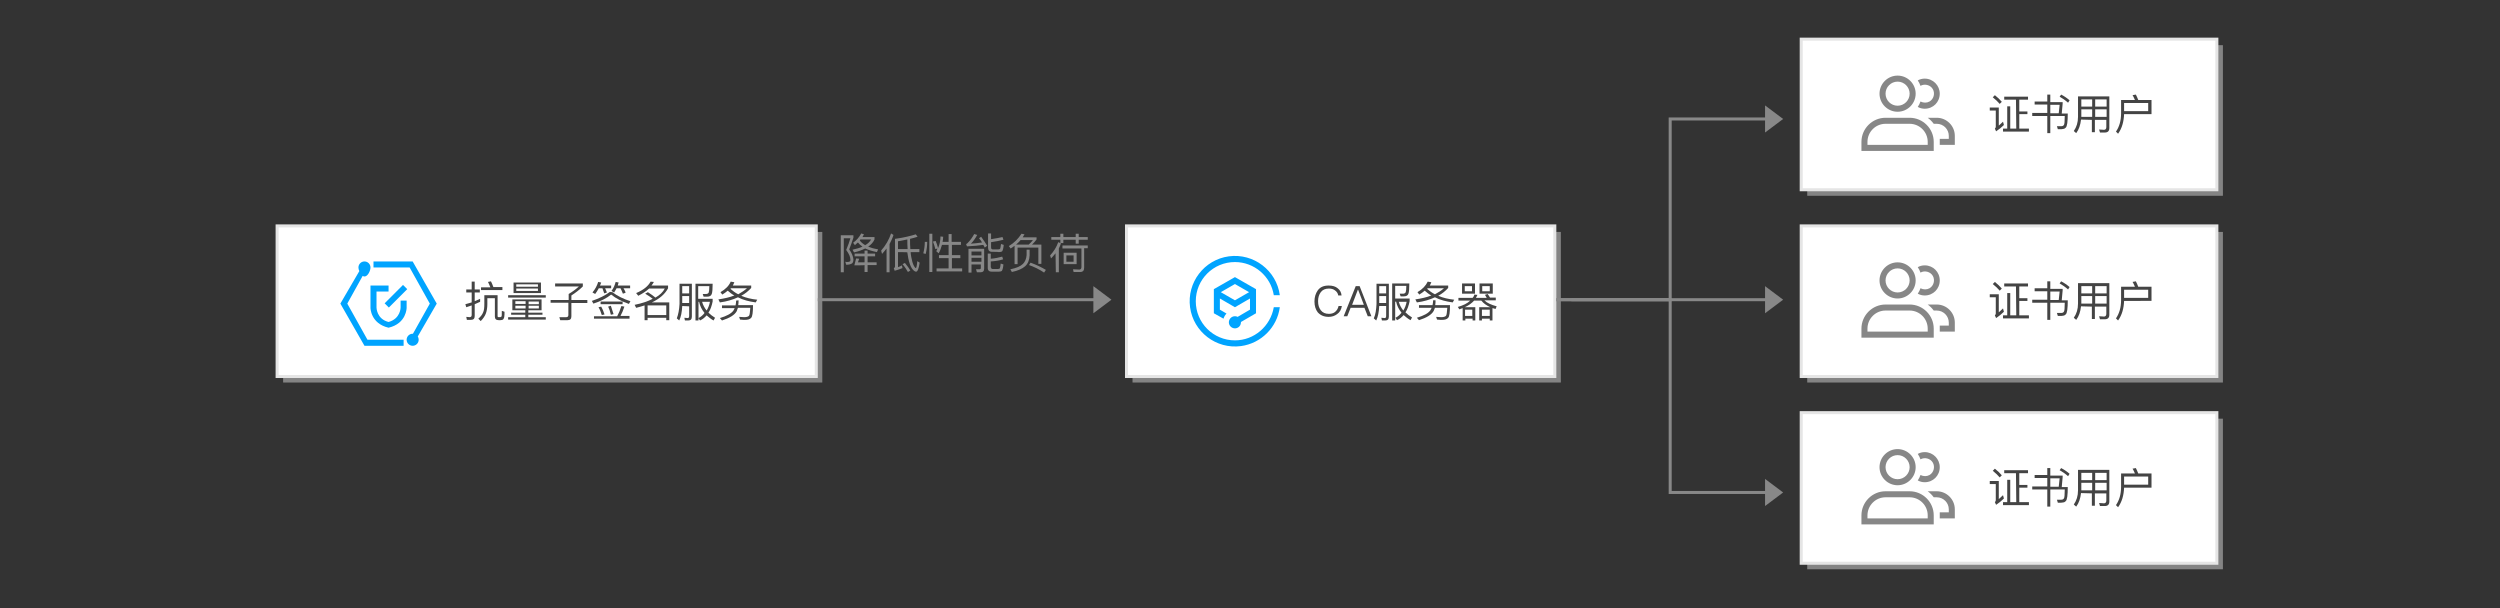 <?xml version="1.0" encoding="utf-8"?>
<!-- Generator: Adobe Illustrator 18.0.0, SVG Export Plug-In . SVG Version: 6.00 Build 0)  -->
<!DOCTYPE svg PUBLIC "-//W3C//DTD SVG 1.1//EN" "http://www.w3.org/Graphics/SVG/1.1/DTD/svg11.dtd">
<svg version="1.1" id="svgwrapper_svg" xmlns="http://www.w3.org/2000/svg" xmlns:xlink="http://www.w3.org/1999/xlink" x="0px"
	 y="0px" width="830px" height="202px" viewBox="0 0 830 202" enable-background="new 0 0 830 202" xml:space="preserve">
<rect x="0" y="0" width="830" height="202" fill="#333333" stroke="none"/>
<path display="none" fill="none" stroke="#999999" d="M544.2,177.3l87.8,66"/>
<g id="bottomgroup" transform="translate(0,0)">
</g>
<g id="assistantgroup" transform="translate(0,0)">
</g>
<g>
	<g id="ShadowBasicRect1" transform="translate(285,131)">
		<rect x="91" y="-54" opacity="0.6" fill="#BBBBBB" enable-background="new    " width="142.2" height="50"/>
		<rect x="89" y="-56" fill="#FFFFFF" stroke="#E5E5E5" width="142.2" height="50"/>
		<g transform="translate(20 9)">
			<g>
				<path fill="#00A4FF" d="M105-27c-7.2,0-13-5.8-13-13s5.8-13,13-13c6.4,0,11.9,4.7,12.9,11h2c-1.1-8.2-8.7-14-16.9-12.9
					S89-46.2,90.1-38s8.7,14,16.9,12.9c6.7-0.9,12-6.2,12.9-12.9h-2C116.8-31.7,111.4-27,105-27z M112-44l-7-4l-7,4v8l3.2,1.8
					c0.2-0.6,0.5-1.2,1-1.7l-2.2-1.3v-3.7l5,2.9l5-2.9v3.7l-4.1,2.4c-1-0.5-2.2-0.1-2.7,0.9s-0.1,2.2,0.9,2.7s2.2,0.1,2.7-0.9
					c0.1-0.3,0.2-0.6,0.2-0.9v-0.1l5-2.9V-44z M105-40.3l-4.7-2.7l4.7-2.7l4.7,2.7L105-40.3z"/>
			</g>
			<g enable-background="new    ">
				<path fill="#444444" d="M139.1-44.3c0.8,0.6,1.2,1.4,1.3,2.4h-1.1c-0.1-0.7-0.5-1.3-1.1-1.7c-0.5-0.4-1.2-0.6-2-0.6
					c-1.2,0-2.1,0.4-2.7,1.2c-0.6,0.8-0.9,1.8-0.9,3c0,1.3,0.3,2.2,0.9,3c0.6,0.8,1.5,1.2,2.7,1.2c0.8,0,1.5-0.2,2-0.6
					c0.6-0.5,1-1.1,1.2-2h1.1c-0.2,1.2-0.7,2.1-1.6,2.7c-0.8,0.6-1.7,0.9-2.8,0.9c-1.5,0-2.7-0.5-3.6-1.5c-0.7-0.9-1.1-2.1-1.1-3.6
					s0.4-2.7,1.1-3.7c0.8-1.1,2-1.6,3.6-1.6C137.4-45.2,138.4-44.9,139.1-44.3z"/>
				<path fill="#444444" d="M145.1-45h1.3l3.9,10h-1.2l-1.1-2.8h-4.6l-1.1,2.8h-1.2L145.1-45z M143.9-38.8h3.9l-1.9-5h-0.1
					L143.9-38.8z"/>
				<path fill="#444444" d="M152.9-38.4c-0.1,2-0.4,3.6-1,4.8l-0.8-0.7c0.6-1.3,0.8-2.9,0.9-4.8v-6.7h4.1v10.9
					c0,0.9-0.4,1.3-1.2,1.3h-1.1l-0.2-0.9c0.5,0,0.9,0.1,1.1,0.1c0.4,0,0.5-0.3,0.5-0.8v-3.2C155.2-38.4,152.9-38.4,152.9-38.4z
					 M155.2-42.6V-45h-2.3v2.4H155.2z M152.9-41.7v2.3h2.3v-2.3H152.9z M158.2-39.8v6.2h-1v-12.3h5.7c0,1.7-0.1,2.9-0.3,3.4
					c-0.2,0.6-0.7,0.9-1.6,0.9h-1l-0.3-0.9h0.9c0.3,0,0.6,0,0.7-0.1c0.2-0.1,0.3-0.2,0.4-0.4c0.1-0.3,0.2-1,0.2-2.1h-3.7v4.2h4.8
					v0.9c-0.3,1.4-0.7,2.7-1.4,3.7c0.6,0.6,1.4,1.2,2.2,1.7l-0.5,0.9c-0.9-0.5-1.6-1.1-2.3-1.7c-0.6,0.7-1.3,1.3-2.2,1.7l-0.5-0.8
					c0.8-0.4,1.5-1,2-1.7c-0.9-1.1-1.5-2.3-1.8-3.7L158.2-39.8L158.2-39.8z M159.4-39.8c0.3,1.1,0.8,2,1.5,2.9
					c0.5-0.8,0.9-1.8,1.1-2.9H159.4z"/>
				<path fill="#444444" d="M170.2-46.3c-0.1,0.3-0.3,0.7-0.5,1.1h6.1v0.8c-0.9,1-2,1.9-3.3,2.6c1.6,0.7,3.4,1.1,5.3,1.3l-0.5,0.9
					c-2.2-0.3-4.2-0.8-5.9-1.7c-1.7,0.8-3.7,1.4-6,1.7l-0.5-1c2-0.3,3.8-0.7,5.3-1.3c-0.8-0.4-1.5-1-2.2-1.6
					c-0.6,0.5-1.1,0.9-1.8,1.3l-0.6-0.8c1.7-1,2.8-2.2,3.4-3.5L170.2-46.3z M171.6-40.3c0,0.5,0,1-0.1,1.6h4.9
					c0,2.4-0.2,3.8-0.6,4.2c-0.4,0.5-1.1,0.7-2.1,0.7c-0.2,0-0.8,0-1.6-0.1l-0.3-0.9l1.7,0.1c0.8,0,1.4-0.2,1.6-0.5
					c0.2-0.3,0.3-1.2,0.4-2.6h-4.1c-0.1,0.3-0.3,0.7-0.4,1c-0.7,1.3-2.4,2.3-4.9,3.1l-0.7-0.8c2.3-0.7,3.8-1.5,4.5-2.5
					c0.2-0.3,0.3-0.6,0.4-0.8h-4.2v-0.9h4.5c0.1-0.5,0.2-1,0.2-1.6C170.6-40.3,171.6-40.3,171.6-40.3z M174.4-44.3H169l-0.2,0.2
					c0.8,0.7,1.6,1.3,2.6,1.8C172.5-42.9,173.5-43.5,174.4-44.3z"/>
				<path fill="#444444" d="M179.2-41.1h4.7c0.3-0.3,0.5-0.7,0.6-1.1l1,0.1c-0.1,0.3-0.3,0.6-0.5,1h3.6c-0.2-0.4-0.4-0.7-0.6-1
					l0.9-0.3c0.3,0.4,0.5,0.8,0.8,1.2h1.9v0.9h-3.8c0.9,0.9,2.3,1.5,4.1,2l-0.4,0.9c-0.2-0.1-0.5-0.2-1-0.3v4.1h-0.9v-0.6H187v0.6
					h-0.9V-38h3.7c-1.3-0.6-2.3-1.3-3-2.2h-2.4c-0.8,0.9-1.8,1.6-3.1,2.2h3.5v4.4h-0.9v-0.6h-2.4v0.6h-0.9v-4.1l-1.1,0.4l-0.5-0.8
					c1.8-0.5,3.2-1.2,4.1-2.1h-3.9L179.2-41.1L179.2-41.1z M180.4-45.9h4.3v3.4h-4.3V-45.9z M183.7-43.4V-45h-2.4v1.7h2.4V-43.4z
					 M181.4-35.1h2.4v-2.1h-2.4V-35.1z M186.2-45.9h4.4v3.4h-4.4V-45.9z M187-35.1h2.6v-2.1H187V-35.1z M189.6-43.4V-45h-2.5v1.7
					h2.5V-43.4z"/>
			</g>
		</g>
	</g>
	<g id="RectEndPoint2" transform="translate(509,195)">
		<rect x="91" y="-56" opacity="0.6" fill="#BBBBBB" enable-background="new    " width="138" height="50"/>
		<rect x="89" y="-58" fill="#FFFFFF" stroke="#E5E5E5" width="138" height="50"/>
		<g transform="translate(20 9)">
			<g>
				<g>
					<path fill="#878787" d="M101-52.9c2.2,0,4,1.8,4,4s-1.8,4-4,4s-4-1.8-4-4S98.8-52.9,101-52.9 M101-54.9c-3.3,0-6,2.7-6,6
						s2.7,6,6,6s6-2.7,6-6S104.3-54.9,101-54.9z"/>
					<path fill="#878787" d="M105-38.9c3.3,0,6,2.7,6,6v1H91v-1c0-3.3,2.7-6,6-6H105 M105-40.9h-8c-4.4,0-8,3.6-8,8v3h24v-3
						C113-37.3,109.4-40.9,105-40.9z"/>
					<path fill="#878787" d="M114-40.9h-3c0.8,0.6,1.4,1.2,2,2h1c2.2,0,4,1.8,4,4v1h-3c0,0.3,0,0.7,0,1v1h5v-3
						C120-38.2,117.3-40.9,114-40.9z"/>
					<path fill="#878787" d="M110-53.9c-0.8,0-1.6,0.2-2.3,0.6c0.4,0.6,0.7,1.2,0.9,1.8c1.4-0.8,3.3-0.3,4.1,1.1
						c0.8,1.4,0.3,3.3-1.1,4.1c-0.9,0.5-2,0.5-3,0c-0.2,0.6-0.5,1.2-0.9,1.8c0.7,0.4,1.5,0.6,2.3,0.6c2.8,0,5-2.2,5-5
						C115-51.6,112.8-53.9,110-53.9z"/>
				</g>
			</g>
			<g>
				<path fill="#444444" d="M131.6-44.3h3v6c0.4-0.4,0.9-0.8,1.4-1.3l0.3,1.1c-0.8,0.8-1.7,1.5-2.6,2.1l-0.4-0.9
					c0.2-0.2,0.3-0.4,0.3-0.6v-5.4h-2V-44.3z M133.3-48.4c0.9,0.7,1.7,1.5,2.3,2.2l-0.7,0.7c-0.6-0.7-1.3-1.4-2.3-2.2L133.3-48.4z
					 M140.3-46.9h-3.9v-1h7.9v1h-2.9v3.9h2.7v0.9h-2.7v4.8h3.2v1H136v-1h1.4v-7.4h1v7.4h2L140.3-46.9L140.3-46.9z"/>
				<path fill="#444444" d="M150.7-48.6h1v2.5h4.1v0.5l-0.3,3.3h2c0,2.7-0.2,4.3-0.7,4.7c-0.2,0.2-0.5,0.4-0.8,0.4
					c-0.4,0.1-0.7,0.1-0.9,0.1h-0.9l-0.3-1h1.4c0.4,0,0.7-0.1,0.9-0.4c0.2-0.2,0.3-1.2,0.3-3h-4.8v5.7h-1v-5.7h-5v-1h5v-2.8h-4.2v-1
					h4.2V-48.6z M151.7-42.4h2.8l0.3-2.8h-3.1V-42.4z M155.3-48.6c1,0.5,2,1.2,2.8,1.9l-0.5,0.8c-0.9-0.8-1.9-1.5-2.8-2L155.3-48.6z
					"/>
				<path fill="#444444" d="M161.9-40.3c-0.2,1.8-0.7,3.3-1.6,4.5l-0.8-0.7c0.9-1.3,1.4-2.8,1.4-4.7V-48h10.4v10.5
					c0,1-0.5,1.5-1.5,1.5h-1.6l-0.3-1c0.7,0,1.3,0.1,1.6,0.1c0.5,0,0.8-0.3,0.8-0.9v-2.4h-3.8v4.1h-1v-4.1L161.9-40.3L161.9-40.3z
					 M165.5-47H162v2.4h3.6V-47H165.5z M162-43.7v2.5h3.6v-2.5H162z M170.4-44.6V-47h-3.8v2.4H170.4z M170.4-41.2v-2.5h-3.8v2.5
					H170.4z"/>
				<path fill="#444444" d="M176.2-42.1c-0.1,2.5-0.7,4.7-2,6.5l-0.7-0.7c1.1-1.6,1.7-3.6,1.7-6.1v-4.4h4.6
					c-0.3-0.6-0.5-1.2-0.8-1.6l1.1-0.2c0.3,0.5,0.5,1.1,0.8,1.8h4.4v4.7H176.2z M184.2-45.8h-8v2.7h8V-45.8z"/>
			</g>
		</g>
	</g>
	<g id="RectEndPoint3" transform="translate(509,131)">
		<rect x="91" y="-54" opacity="0.6" fill="#BBBBBB" enable-background="new    " width="138" height="50"/>
		<rect x="89" y="-56" fill="#FFFFFF" stroke="#E5E5E5" width="138" height="50"/>
		<g transform="translate(20 9)">
			<g>
				<g>
					<path fill="#878787" d="M101-50.9c2.2,0,4,1.8,4,4s-1.8,4-4,4s-4-1.8-4-4S98.8-50.9,101-50.9 M101-52.9c-3.3,0-6,2.7-6,6
						s2.7,6,6,6s6-2.7,6-6S104.3-52.9,101-52.9z"/>
					<path fill="#878787" d="M105-36.9c3.3,0,6,2.7,6,6v1H91v-1c0-3.3,2.7-6,6-6H105 M105-38.9h-8c-4.4,0-8,3.6-8,8v3h24v-3
						C113-35.3,109.4-38.9,105-38.9z"/>
					<path fill="#878787" d="M114-38.9h-3c0.8,0.6,1.4,1.2,2,2h1c2.2,0,4,1.8,4,4v1h-3c0,0.3,0,0.7,0,1v1h5v-3
						C120-36.2,117.3-38.9,114-38.9z"/>
					<path fill="#878787" d="M110-51.9c-0.8,0-1.6,0.2-2.3,0.6c0.4,0.6,0.7,1.2,0.9,1.8c1.4-0.8,3.3-0.3,4.1,1.1
						c0.8,1.4,0.3,3.3-1.1,4.1c-0.9,0.5-2,0.5-3,0c-0.2,0.6-0.5,1.2-0.9,1.8c0.7,0.4,1.5,0.6,2.3,0.6c2.8,0,5-2.2,5-5
						S112.8-51.9,110-51.9z"/>
				</g>
			</g>
			<g>
				<path fill="#444444" d="M131.6-42.3h3v6c0.4-0.4,0.9-0.8,1.4-1.3l0.3,1.1c-0.8,0.8-1.7,1.5-2.6,2.1l-0.4-0.9
					c0.2-0.2,0.3-0.4,0.3-0.6v-5.4h-2V-42.3z M133.3-46.4c0.9,0.7,1.7,1.5,2.3,2.2l-0.7,0.7c-0.6-0.7-1.3-1.4-2.3-2.2L133.3-46.4z
					 M140.3-44.9h-3.9v-1h7.9v1h-2.9v3.9h2.7v0.9h-2.7v4.8h3.2v1H136v-1h1.4v-7.4h1v7.4h2L140.3-44.9L140.3-44.9z"/>
				<path fill="#444444" d="M150.7-46.6h1v2.5h4.1v0.5l-0.3,3.3h2c0,2.7-0.2,4.3-0.7,4.7c-0.2,0.2-0.5,0.4-0.8,0.4
					c-0.4,0.1-0.7,0.1-0.9,0.1h-0.9l-0.3-1h1.4c0.4,0,0.7-0.1,0.9-0.4c0.2-0.2,0.3-1.2,0.3-3h-4.8v5.7h-1v-5.7h-5v-1h5v-2.8h-4.2v-1
					h4.2V-46.6z M151.7-40.4h2.8l0.3-2.8h-3.1V-40.4z M155.3-46.6c1,0.5,2,1.2,2.8,1.9l-0.5,0.8c-0.9-0.8-1.9-1.5-2.8-2L155.3-46.6z
					"/>
				<path fill="#444444" d="M161.9-38.3c-0.2,1.8-0.7,3.3-1.6,4.5l-0.8-0.7c0.9-1.3,1.4-2.8,1.4-4.7V-46h10.4v10.5
					c0,1-0.5,1.5-1.5,1.5h-1.6l-0.3-1c0.7,0,1.3,0.1,1.6,0.1c0.5,0,0.8-0.3,0.8-0.9v-2.4h-3.8v4.1h-1v-4.1L161.9-38.3L161.9-38.3z
					 M165.5-45H162v2.4h3.6V-45H165.5z M162-41.7v2.5h3.6v-2.5H162z M170.4-42.6V-45h-3.8v2.4H170.4z M170.4-39.2v-2.5h-3.8v2.5
					H170.4z"/>
				<path fill="#444444" d="M176.2-40.1c-0.1,2.5-0.7,4.7-2,6.5l-0.7-0.7c1.1-1.6,1.7-3.6,1.7-6.1v-4.4h4.6
					c-0.3-0.6-0.5-1.2-0.8-1.6l1.1-0.2c0.3,0.5,0.5,1.1,0.8,1.8h4.4v4.7H176.2z M184.2-43.8h-8v2.7h8V-43.8z"/>
			</g>
		</g>
	</g>
	<g id="RectEndPoint4" transform="translate(509,65)">
		<rect x="91" y="-50" opacity="0.6" fill="#BBBBBB" enable-background="new    " width="138" height="50"/>
		<rect x="89" y="-52" fill="#FFFFFF" stroke="#E5E5E5" width="138" height="50"/>
		<g transform="translate(20 9)">
			<g>
				<g>
					<path fill="#878787" d="M101-46.9c2.2,0,4,1.8,4,4s-1.8,4-4,4s-4-1.8-4-4S98.8-46.9,101-46.9 M101-48.9c-3.3,0-6,2.7-6,6
						s2.7,6,6,6s6-2.7,6-6S104.3-48.9,101-48.9z"/>
					<path fill="#878787" d="M105-32.9c3.3,0,6,2.7,6,6v1H91v-1c0-3.3,2.7-6,6-6H105 M105-34.9h-8c-4.4,0-8,3.6-8,8v3h24v-3
						C113-31.3,109.4-34.9,105-34.9z"/>
					<path fill="#878787" d="M114-34.9h-3c0.8,0.6,1.4,1.2,2,2h1c2.2,0,4,1.8,4,4v1h-3c0,0.3,0,0.7,0,1v1h5v-3
						C120-32.2,117.3-34.9,114-34.9z"/>
					<path fill="#878787" d="M110-47.9c-0.8,0-1.6,0.2-2.3,0.6c0.4,0.6,0.7,1.2,0.9,1.8c1.4-0.8,3.3-0.3,4.1,1.1
						c0.8,1.4,0.3,3.3-1.1,4.1c-0.9,0.5-2,0.5-3,0c-0.2,0.6-0.5,1.2-0.9,1.8c0.7,0.4,1.5,0.6,2.3,0.6c2.8,0,5-2.2,5-5
						C115-45.6,112.8-47.9,110-47.9z"/>
				</g>
			</g>
			<g>
				<path fill="#444444" d="M131.6-38.3h3v6c0.4-0.4,0.9-0.8,1.4-1.3l0.3,1.1c-0.8,0.8-1.7,1.5-2.6,2.1l-0.4-0.9
					c0.2-0.2,0.3-0.4,0.3-0.6v-5.4h-2V-38.3z M133.3-42.4c0.9,0.7,1.7,1.5,2.3,2.2l-0.7,0.7c-0.6-0.7-1.3-1.4-2.3-2.2L133.3-42.4z
					 M140.3-40.9h-3.9v-1h7.9v1h-2.9v3.9h2.7v0.9h-2.7v4.8h3.2v1H136v-1h1.4v-7.4h1v7.4h2L140.3-40.9L140.3-40.9z"/>
				<path fill="#444444" d="M150.7-42.6h1v2.5h4.1v0.5l-0.3,3.3h2c0,2.7-0.2,4.3-0.7,4.7c-0.2,0.2-0.5,0.4-0.8,0.4
					c-0.4,0.1-0.7,0.1-0.9,0.1h-0.9l-0.3-1h1.4c0.4,0,0.7-0.1,0.9-0.4c0.2-0.2,0.3-1.2,0.3-3h-4.8v5.7h-1v-5.7h-5v-1h5v-2.8h-4.2v-1
					h4.2V-42.6z M151.7-36.4h2.8l0.3-2.8h-3.1V-36.4z M155.3-42.6c1,0.5,2,1.2,2.8,1.9l-0.5,0.8c-0.9-0.8-1.9-1.5-2.8-2L155.3-42.6z
					"/>
				<path fill="#444444" d="M161.9-34.3c-0.2,1.8-0.7,3.3-1.6,4.5l-0.8-0.7c0.9-1.3,1.4-2.8,1.4-4.7V-42h10.4v10.5
					c0,1-0.5,1.5-1.5,1.5h-1.6l-0.3-1c0.7,0,1.3,0.1,1.6,0.1c0.5,0,0.8-0.3,0.8-0.9v-2.4h-3.8v4.1h-1v-4.1L161.9-34.3L161.9-34.3z
					 M165.5-41H162v2.4h3.6V-41H165.5z M162-37.7v2.5h3.6v-2.5H162z M170.4-38.6V-41h-3.8v2.4H170.4z M170.4-35.2v-2.5h-3.8v2.5
					H170.4z"/>
				<path fill="#444444" d="M176.2-36.1c-0.1,2.5-0.7,4.7-2,6.5l-0.7-0.7c1.1-1.6,1.7-3.6,1.7-6.1v-4.4h4.6
					c-0.3-0.6-0.5-1.2-0.8-1.6l1.1-0.2c0.3,0.5,0.5,1.1,0.8,1.8h4.4v4.7H176.2z M184.2-39.8h-8v2.7h8V-39.8z"/>
			</g>
		</g>
	</g>
	<g id="Textbasic10" transform="translate(194.036,131)">
		<rect x="84" y="-56" fill="#CEE3FF" fill-opacity="0" width="80" height="20"/>
		<g transform="translate(0 0)">
			<g enable-background="new    ">
				<path fill="#878787" d="M85.2-52.9h4.1v0.8c-0.4,1.3-0.9,2.6-1.4,3.9c0.9,1.2,1.3,2.4,1.4,3.3c0,0.6-0.1,1-0.4,1.3
					c-0.4,0.3-1,0.5-2,0.5l-0.3-1c0.3,0,0.5,0.1,0.5,0.1c0.5,0,0.8-0.1,1-0.2c0.2-0.1,0.2-0.3,0.2-0.6c0-0.9-0.5-2-1.4-3.2
					c0.6-1.5,1.1-2.8,1.4-3.9h-2.2v11.3h-1v-12.3H85.2z M92.8-53.2c-0.2,0.3-0.3,0.6-0.5,0.9h4v0.8c-0.4,0.9-1.1,1.7-2.1,2.4
					c1,0.4,2.1,0.7,3.3,0.9l-0.4,0.9c-1.5-0.3-2.8-0.7-3.9-1.2c-1,0.5-2.3,1-3.7,1.3L89-48.1c1.3-0.3,2.4-0.6,3.3-1
					c-0.6-0.4-1.1-0.9-1.5-1.4c-0.4,0.3-0.7,0.6-1,0.9l-0.6-0.8c1.1-0.8,2-1.8,2.7-3.1L92.8-53.2z M89.6-42.9l0.6-2.3l1,0.1
					l-0.4,1.2H93v-2h-3.3v-0.9H93v-1h1v1h2.5v0.9H94v2h3v0.9h-3v2.3h-1V-43C93.1-42.9,89.6-42.9,89.6-42.9z M95.2-51.5h-3.6
					l-0.2,0.3c0.4,0.6,1,1.1,1.8,1.6C94.1-50.1,94.7-50.7,95.2-51.5z"/>
				<path fill="#878787" d="M102.6-53c-0.3,1-0.8,2.1-1.3,3v9.4h-1v-7.9c-0.5,0.6-1,1.3-1.5,1.8l-0.3-1.1c1.5-1.7,2.6-3.6,3.3-5.7
					L102.6-53z M104.1-47.3v5c0.3-0.1,0.8-0.3,1.3-0.6l0.2,0.9c-0.7,0.3-1.6,0.6-2.6,0.9l-0.3-0.9c0.3-0.1,0.4-0.3,0.4-0.5v-9.2
					c3-0.4,5.3-1,6.9-1.5l0.6,0.8c-0.7,0.2-1.5,0.5-2.5,0.7c0,1.2,0,2.4,0.1,3.4h3v1h-2.9c0,0.5,0.1,1,0.2,1.6
					c0.2,1.2,0.5,2.2,0.8,2.8s0.6,0.9,0.7,0.9c0.2,0,0.4-0.8,0.5-2.3l0.8,0.5c-0.3,2-0.7,3-1.2,3c-0.4,0-0.9-0.4-1.4-1.1
					c-0.5-0.8-0.9-1.9-1.2-3.4c-0.1-0.6-0.2-1.2-0.3-1.9C107.3-47.3,104.1-47.3,104.1-47.3z M104.1-50.9v2.6h3.2
					c-0.1-1-0.1-2-0.1-3.2C106.3-51.3,105.3-51.1,104.1-50.9z M106.4-43.7c0.8,1,1.4,1.8,1.8,2.5l-0.8,0.5c-0.5-0.8-1-1.7-1.8-2.6
					L106.4-43.7z"/>
				<path fill="#878787" d="M113.8-50.7c0,1.4-0.2,2.7-0.5,4l-0.8-0.2c0.3-1.2,0.5-2.5,0.5-3.8H113.8z M114.5-53.4h1v12.7h-1V-53.4z
					 M116.6-51c0.3,0.7,0.6,1.5,0.8,2.4c0.5-1.2,0.8-2.5,0.8-3.9l0.9,0.1c0,0.6-0.1,1.1-0.2,1.7h2v-2.6h1v2.6h3.1v1h-3v3.4h2.8v1
					H122v3.4h3.4v1h-8.5v-1h4v-3.4h-3.2v-1h3.2v-3.4h-2.2c-0.3,1-0.6,2-1.1,2.8l-0.8-0.7c0.2-0.3,0.3-0.6,0.4-0.9l-0.7,0.2
					c-0.2-0.9-0.5-1.7-0.8-2.5L116.6-51z"/>
				<path fill="#878787" d="M131.7-52.4c0.9,1.2,1.5,2.2,2,3l-0.8,0.6c-0.1-0.3-0.3-0.6-0.5-0.9c-1.4,0.2-3.2,0.4-5.4,0.5l-0.3-0.8
					c0.2,0,0.3-0.1,0.5-0.3c0.9-0.9,1.6-1.9,2.2-3l1,0.3c-0.7,1.3-1.4,2.2-2.1,2.9c1.2-0.1,2.5-0.2,3.7-0.4c-0.3-0.5-0.6-1-1-1.4
					L131.7-52.4z M128.5-43.2v2.7h-1v-7.9h5.2v6.6c0,0.8-0.4,1.2-1.2,1.2h-1.2l-0.3-1h1.1c0.4,0,0.5-0.2,0.5-0.5v-1.1H128.5
					L128.5-43.2z M131.8-46.2v-1.3h-3.3v1.3H131.8z M128.5-45.4v1.3h3.3v-1.3H128.5z M135.3-47.4c-0.9,0-1.3-0.5-1.3-1.4v-4.7h1v1.9
					c1.5-0.2,2.8-0.5,3.8-0.7l0.3,0.9c-1.2,0.3-2.6,0.6-4.1,0.8v1.7c0,0.5,0.2,0.7,0.6,0.7h1.8c0.3,0,0.5-0.1,0.6-0.2
					c0.1-0.2,0.2-0.7,0.3-1.6l0.9,0.3c-0.1,1.1-0.3,1.8-0.5,2.1c-0.2,0.2-0.6,0.3-1.1,0.3C137.6-47.4,135.3-47.4,135.3-47.4z
					 M135-42.2c0,0.3,0.2,0.5,0.5,0.5h1.8c0.3,0,0.5-0.1,0.6-0.2c0.1-0.2,0.2-0.7,0.3-1.6l0.9,0.3c-0.1,1.1-0.3,1.8-0.5,2.1
					c-0.2,0.2-0.6,0.3-1.1,0.3h-2.3c-0.8,0-1.3-0.4-1.3-1.2v-4.8h1v1.7c1.4-0.1,2.7-0.4,3.8-0.7l0.3,0.9c-1.2,0.4-2.6,0.6-4.1,0.7v2
					H135z"/>
				<path fill="#878787" d="M151.7-49.8v6.4h-1v-5.4h-6.9v5.5h-1v-6.1c-0.4,0.3-0.8,0.6-1.3,0.9l-0.6-0.8c1.7-1,3.1-2.4,4.2-4.1
					l1,0.2c-0.2,0.4-0.5,0.7-0.6,1h4.6v0.7c-0.5,0.7-1,1.2-1.5,1.7C148.7-49.8,151.7-49.8,151.7-49.8z M146.8-48.1h1v1.9
					c-0.1,1.5-0.5,2.7-1.5,3.6c-0.9,0.8-2.4,1.5-4.4,1.9l-0.5-0.9c2-0.4,3.4-1,4.2-1.8c0.7-0.7,1.1-1.7,1.2-2.9V-48.1L146.8-48.1z
					 M147.5-49.8c0.5-0.4,1-1,1.4-1.5h-4.1c-0.4,0.5-0.9,1-1.5,1.5H147.5z M148.1-43.8c1.9,0.7,3.6,1.5,5.1,2.4l-0.6,0.9
					c-1.6-1.1-3.3-1.9-5-2.5L148.1-43.8z"/>
				<path fill="#878787" d="M156.4-46.9c-0.5,0.6-1,1.2-1.5,1.7l-0.3-1c1.2-1.3,2.1-2.7,2.7-4.4l0.9,0.4c-0.2,0.6-0.4,1.1-0.7,1.7
					v7.9h-1L156.4-46.9L156.4-46.9z M155-52.3h3v-1.1h1v1.1h4.1v-1.1h1v1.1h3v0.9h-3v1.3h-1v-1.3H159v1.1h-1v-1.1h-3V-52.3z
					 M158.6-49.5h8.5v0.9h-1.2v6.5c0,0.9-0.4,1.4-1.3,1.4h-2.2l-0.2-0.9c0.8,0,1.5,0.1,2.1,0.1c0.4,0,0.7-0.3,0.7-0.8v-6.2h-6.3v-1
					H158.6z M159.1-47.1h4.3v3.8h-4.3V-47.1z M162.4-44.1v-2.1H160v2.1H162.4z"/>
			</g>
		</g>
	</g>
	<g>
		<rect x="94" y="77" opacity="0.6" fill="#BBBBBB" enable-background="new    " width="179" height="50"/>
		<rect x="92" y="75" fill="#FFFFFF" stroke="#E5E5E5" width="179" height="50"/>
		<g enable-background="new    ">
			<path fill="#444444" d="M155,106.2l-0.2-1c0.4,0,0.8,0.1,1.1,0.1c0.4,0,0.7-0.2,0.7-0.7v-3.2c-0.6,0.2-1.2,0.4-1.8,0.6l-0.3-1
				c0.7-0.2,1.4-0.4,2.1-0.6v-3.3h-1.8v-1h1.8v-2.6h1v2.6h1.7v1h-1.7v2.9c0.6-0.3,1.2-0.5,1.8-0.8v1c-0.7,0.3-1.3,0.6-1.8,0.8v3.9
				c0,0.9-0.4,1.3-1.3,1.3L155,106.2L155,106.2z M158.8,105.8c0.7-0.6,1.3-1.3,1.6-2.1c0.3-0.6,0.4-1.6,0.4-2.8V98h4.4v6.9
				c0,0.3,0.1,0.4,0.4,0.4h0.4c0.1,0,0.2,0,0.3-0.1c0.1,0,0.1-0.1,0.2-0.1c0.1-0.1,0.1-0.8,0.1-1.9l0.9,0.3c0,0.7,0,1.3-0.1,1.8
				c-0.1,0.4-0.2,0.6-0.4,0.8c-0.2,0.1-0.5,0.2-0.9,0.2h-0.5c-0.9,0-1.3-0.4-1.3-1.2V99h-2.5v2c0,1.2-0.2,2.3-0.5,3.1
				c-0.3,0.8-0.9,1.7-1.7,2.5L158.8,105.8z M159.7,95.4h3.1c-0.3-0.7-0.5-1.3-0.8-1.8l1-0.2c0.3,0.5,0.5,1.2,0.8,1.9h3v1h-7.1V95.4
				L159.7,95.4z"/>
			<path fill="#444444" d="M168.7,98h12.5v0.8h-12.5V98z M170.1,99.4h9.7v3.6h-4.4v0.8h4.7v0.7h-4.7v0.8h5.8v0.8h-12.5v-0.8h5.7
				v-0.8h-4.7v-0.7h4.7V103h-4.3V99.4z M170.5,93.8h9.1v3.5h-9.1V93.8z M171.1,100.9h3.4V100h-3.4V100.9z M174.5,102.4v-0.9h-3.4
				v0.9H174.5z M171.4,95.2h7.2v-0.8h-7.2V95.2z M178.6,96.6v-0.8h-7.2v0.8H178.6z M175.5,100.1v0.9h3.4v-0.9H175.5z M178.9,102.4
				v-0.9h-3.4v0.9H178.9z"/>
			<path fill="#444444" d="M182.9,99.6h5.9v-2c1.2-0.7,2.3-1.5,3.4-2.5h-7.9v-1h9.2v1c-1.1,1.1-2.4,2.1-3.8,3v1.5h5.3v1h-5.3v4.4
				c0,0.9-0.4,1.3-1.3,1.3H186l-0.3-1c0.7,0,1.5,0,2.3,0c0.4,0,0.7-0.2,0.7-0.7v-4.1h-5.9v-0.9H182.9z"/>
			<path fill="#444444" d="M203.3,97c1.7,1.3,3.8,2.3,6,3l-0.5,0.9c-2.3-0.8-4.3-1.8-5.9-3.1c-1.5,1.2-3.4,2.2-5.9,3l-0.5-0.9
				c2.4-0.8,4.4-1.8,6-3L203.3,97L203.3,97z M198.8,95.7c-0.4,0.7-0.8,1.4-1.2,1.9l-0.9-0.5c0.9-1.1,1.5-2.2,1.9-3.5l1,0.2
				c-0.1,0.2-0.2,0.6-0.4,1h3.7v0.9h-2c0.3,0.6,0.4,1,0.6,1.4l-0.9,0.3c-0.2-0.6-0.4-1.2-0.6-1.7C200,95.7,198.8,95.7,198.8,95.7z
				 M207.3,101.8c-0.4,1.2-0.8,2.2-1.3,3.1h3v0.9h-11.8V105h7.7c0.5-0.9,1-2.1,1.4-3.4L207.3,101.8z M199.6,101.8
				c0.4,0.7,0.8,1.6,1.1,2.6l-0.9,0.2c-0.3-0.9-0.6-1.8-1.1-2.6L199.6,101.8z M199.4,100.1h7.3v0.9h-7.3V100.1z M202.8,101.5
				c0.3,0.9,0.6,1.8,0.9,2.8l-0.9,0.2c-0.2-1-0.5-1.9-0.9-2.7L202.8,101.5z M204.7,95.7c-0.3,0.5-0.5,1-0.8,1.4l-0.9-0.5
				c0.7-0.9,1.1-1.9,1.4-3l1,0.2c-0.1,0.2-0.2,0.6-0.3,1h4.1v0.9H207c0.3,0.5,0.6,1,0.7,1.5l-0.9,0.3c-0.3-0.7-0.5-1.3-0.8-1.8
				H204.7L204.7,95.7z"/>
			<path fill="#444444" d="M215,105.5v0.8h-1v-4.9c-0.8,0.3-1.8,0.5-2.8,0.8l-0.5-1c2.5-0.5,4.5-1.2,6-2c-0.6-0.5-1.5-1.1-2.5-1.7
				l0.9-0.5c1.1,0.7,1.9,1.3,2.5,1.8c1.4-0.8,2.5-1.8,3.1-3h-5.2c-1,0.9-2.2,1.7-3.6,2.4l-0.7-0.9c2.4-1,4-2.3,4.8-3.8l1.1,0.1
				c-0.2,0.4-0.5,0.8-0.8,1.2h5.5v0.9c-1,1.9-2.8,3.5-5.4,4.7h5.8v5.9h-1v-0.8H215L215,105.5z M221.2,104.6v-3.2H215v3.2H221.2z"/>
			<path fill="#444444" d="M226.5,101.6c-0.1,2-0.4,3.6-1,4.8l-0.8-0.7c0.5-1.3,0.8-2.9,0.9-4.8v-6.7h4.1v10.9
				c0,0.9-0.4,1.3-1.2,1.3h-1.1l-0.2-0.9c0.5,0,0.9,0.1,1.1,0.1c0.4,0,0.5-0.3,0.5-0.8v-3.1L226.5,101.6L226.5,101.6z M228.8,97.4
				V95h-2.3v2.4H228.8z M226.5,98.3v2.3h2.3v-2.3H226.5z M231.9,100.2v6.2h-1V94.2h5.7c0,1.7-0.1,2.9-0.3,3.4
				c-0.2,0.6-0.7,0.9-1.6,0.9h-1.1l-0.3-0.9h0.9c0.3,0,0.6,0,0.7-0.1c0.2-0.1,0.3-0.2,0.4-0.4c0.1-0.3,0.2-1,0.2-2.1h-3.7v4.2h4.8
				v0.9c-0.3,1.4-0.7,2.7-1.4,3.7c0.6,0.6,1.4,1.2,2.2,1.7l-0.5,0.9c-0.9-0.5-1.6-1.1-2.3-1.7c-0.6,0.7-1.3,1.3-2.2,1.7l-0.5-0.8
				c0.8-0.4,1.5-1,2-1.7c-0.9-1.1-1.5-2.3-1.8-3.7H231.9L231.9,100.2z M233.1,100.2c0.3,1.1,0.8,2,1.5,2.9c0.5-0.8,0.9-1.8,1.1-2.9
				H233.1z"/>
			<path fill="#444444" d="M243.8,93.7c-0.1,0.3-0.3,0.7-0.5,1.1h6.1v0.8c-0.9,1-2,1.9-3.3,2.6c1.6,0.7,3.4,1.1,5.3,1.3l-0.5,0.9
				c-2.2-0.3-4.2-0.8-5.9-1.7c-1.7,0.8-3.7,1.4-6,1.7l-0.5-1c2-0.3,3.8-0.7,5.3-1.3c-0.8-0.4-1.5-1-2.2-1.6
				c-0.6,0.5-1.1,0.9-1.8,1.3l-0.6-0.8c1.7-1,2.8-2.1,3.4-3.5L243.8,93.7z M245.2,99.7c0,0.5,0,1-0.1,1.6h4.9c0,2.4-0.2,3.8-0.6,4.2
				c-0.4,0.5-1.1,0.7-2.1,0.7c-0.2,0-0.8,0-1.6-0.1l-0.3-0.9l1.7,0.1c0.8,0,1.4-0.2,1.6-0.5c0.2-0.3,0.3-1.2,0.4-2.6H245
				c-0.1,0.3-0.3,0.7-0.4,1.1c-0.7,1.3-2.4,2.3-4.9,3.1l-0.7-0.8c2.3-0.7,3.8-1.5,4.5-2.5c0.2-0.3,0.3-0.6,0.4-0.8h-4.2v-0.9h4.5
				c0.1-0.5,0.2-1,0.2-1.6L245.2,99.7L245.2,99.7z M248,95.7h-5.3l-0.2,0.2c0.8,0.7,1.6,1.3,2.6,1.8C246.1,97.1,247.1,96.5,248,95.7
				z"/>
		</g>
		<g>
			<g>
				<path fill="#00A4FF" d="M115.3,100.8l5.1-9.2c0.2,0.1,0.4,0.2,0.6,0.2c1.1,0,2-1.9,2-3s-0.9-2-2-2s-2,0.9-2,2
					c0,0.4,0.1,0.8,0.3,1.2l-6.3,10.8l8,14h13v-2h-12L115.3,100.8z M123,102.2c0,0,0,5.2,6,6.6c6-1.4,6-6.6,6-6.6v-2.4h-2v2.3
					c0,0,0,3.7-4,4.8c-4-1-4-4.8-4-4.8v-5.3h4v-2h-6V102.2z M145,100.8l-8-14h-13v2h12l6.7,12l-5.6,10H137c-1.1,0-2,0.9-2,2
					s0.9,2,2,2s2-0.9,2-2c0-0.4-0.1-0.8-0.3-1.1L145,100.8z M129.1,102.1l6.1-6.1l-1.4-1.4l-6.1,6.1L129.1,102.1z"/>
			</g>
		</g>
	</g>
	<g id="middlegroup" transform="translate(0,0)">
		<g id="Link7" transform="translate(0,0)">
			<path fill="none" stroke="#888888" d="M516.7,99.5h37.8l0,0h36"/>
			<g transform="translate(0.5, 0)">
				<polygon fill="#888888" points="585.5,104 591.5,99.5 585.5,95 				"/>
			</g>
			<path fill="none" stroke="#FF0000" stroke-width="15" stroke-opacity="0" d="M554.5,99.5L554.5,99.5"/>
			<path fill="none" stroke="#FF0000" stroke-width="15" stroke-opacity="0" d="M554.5,99.5h36"/>
		</g>
		<g id="Link8" transform="translate(0,0)">
			<path fill="none" stroke="#888888" d="M516.7,99.5h37.8v-60h36"/>
			<g transform="translate(0.5, 0)">
				<polygon fill="#888888" points="585.5,44 591.5,39.5 585.5,35 				"/>
			</g>
			<path fill="none" stroke="#FF0000" stroke-width="15" stroke-opacity="0" d="M526.7,99.5h27.8"/>
			<path fill="none" stroke="#FF0000" stroke-width="15" stroke-opacity="0" d="M554.5,99.5v-60"/>
			<path fill="none" stroke="#FF0000" stroke-width="15" stroke-opacity="0" d="M554.5,39.5h36"/>
		</g>
		<g id="Link9" transform="translate(0,0)">
			<path fill="none" stroke="#888888" d="M521.7,99.5h32.8v64h36"/>
			<g transform="translate(0.5, 0)">
				<polygon fill="#888888" points="585.5,168 591.5,163.5 585.5,159 				"/>
			</g>
			<path fill="none" stroke="#FF0000" stroke-width="15" stroke-opacity="0" d="M554.5,99.5v64"/>
			<path fill="none" stroke="#FF0000" stroke-width="15" stroke-opacity="0" d="M554.5,163.5h36"/>
		</g>
		<g id="Link6" transform="translate(0,0)">
			<path fill="none" stroke="#888888" d="M271.5,99.5h48l0,0h48"/>
			<g transform="translate(0.5, 0)">
				<polygon fill="#888888" points="362.5,104 368.5,99.5 362.5,95 				"/>
			</g>
			<path fill="none" stroke="#FF0000" stroke-width="15" stroke-opacity="0" d="M271.5,99.5h48"/>
			<path fill="none" stroke="#FF0000" stroke-width="15" stroke-opacity="0" d="M319.5,99.5L319.5,99.5"/>
			<path fill="none" stroke="#FF0000" stroke-width="15" stroke-opacity="0" d="M319.5,99.5h48"/>
		</g>
	</g>
</g>
</svg>
